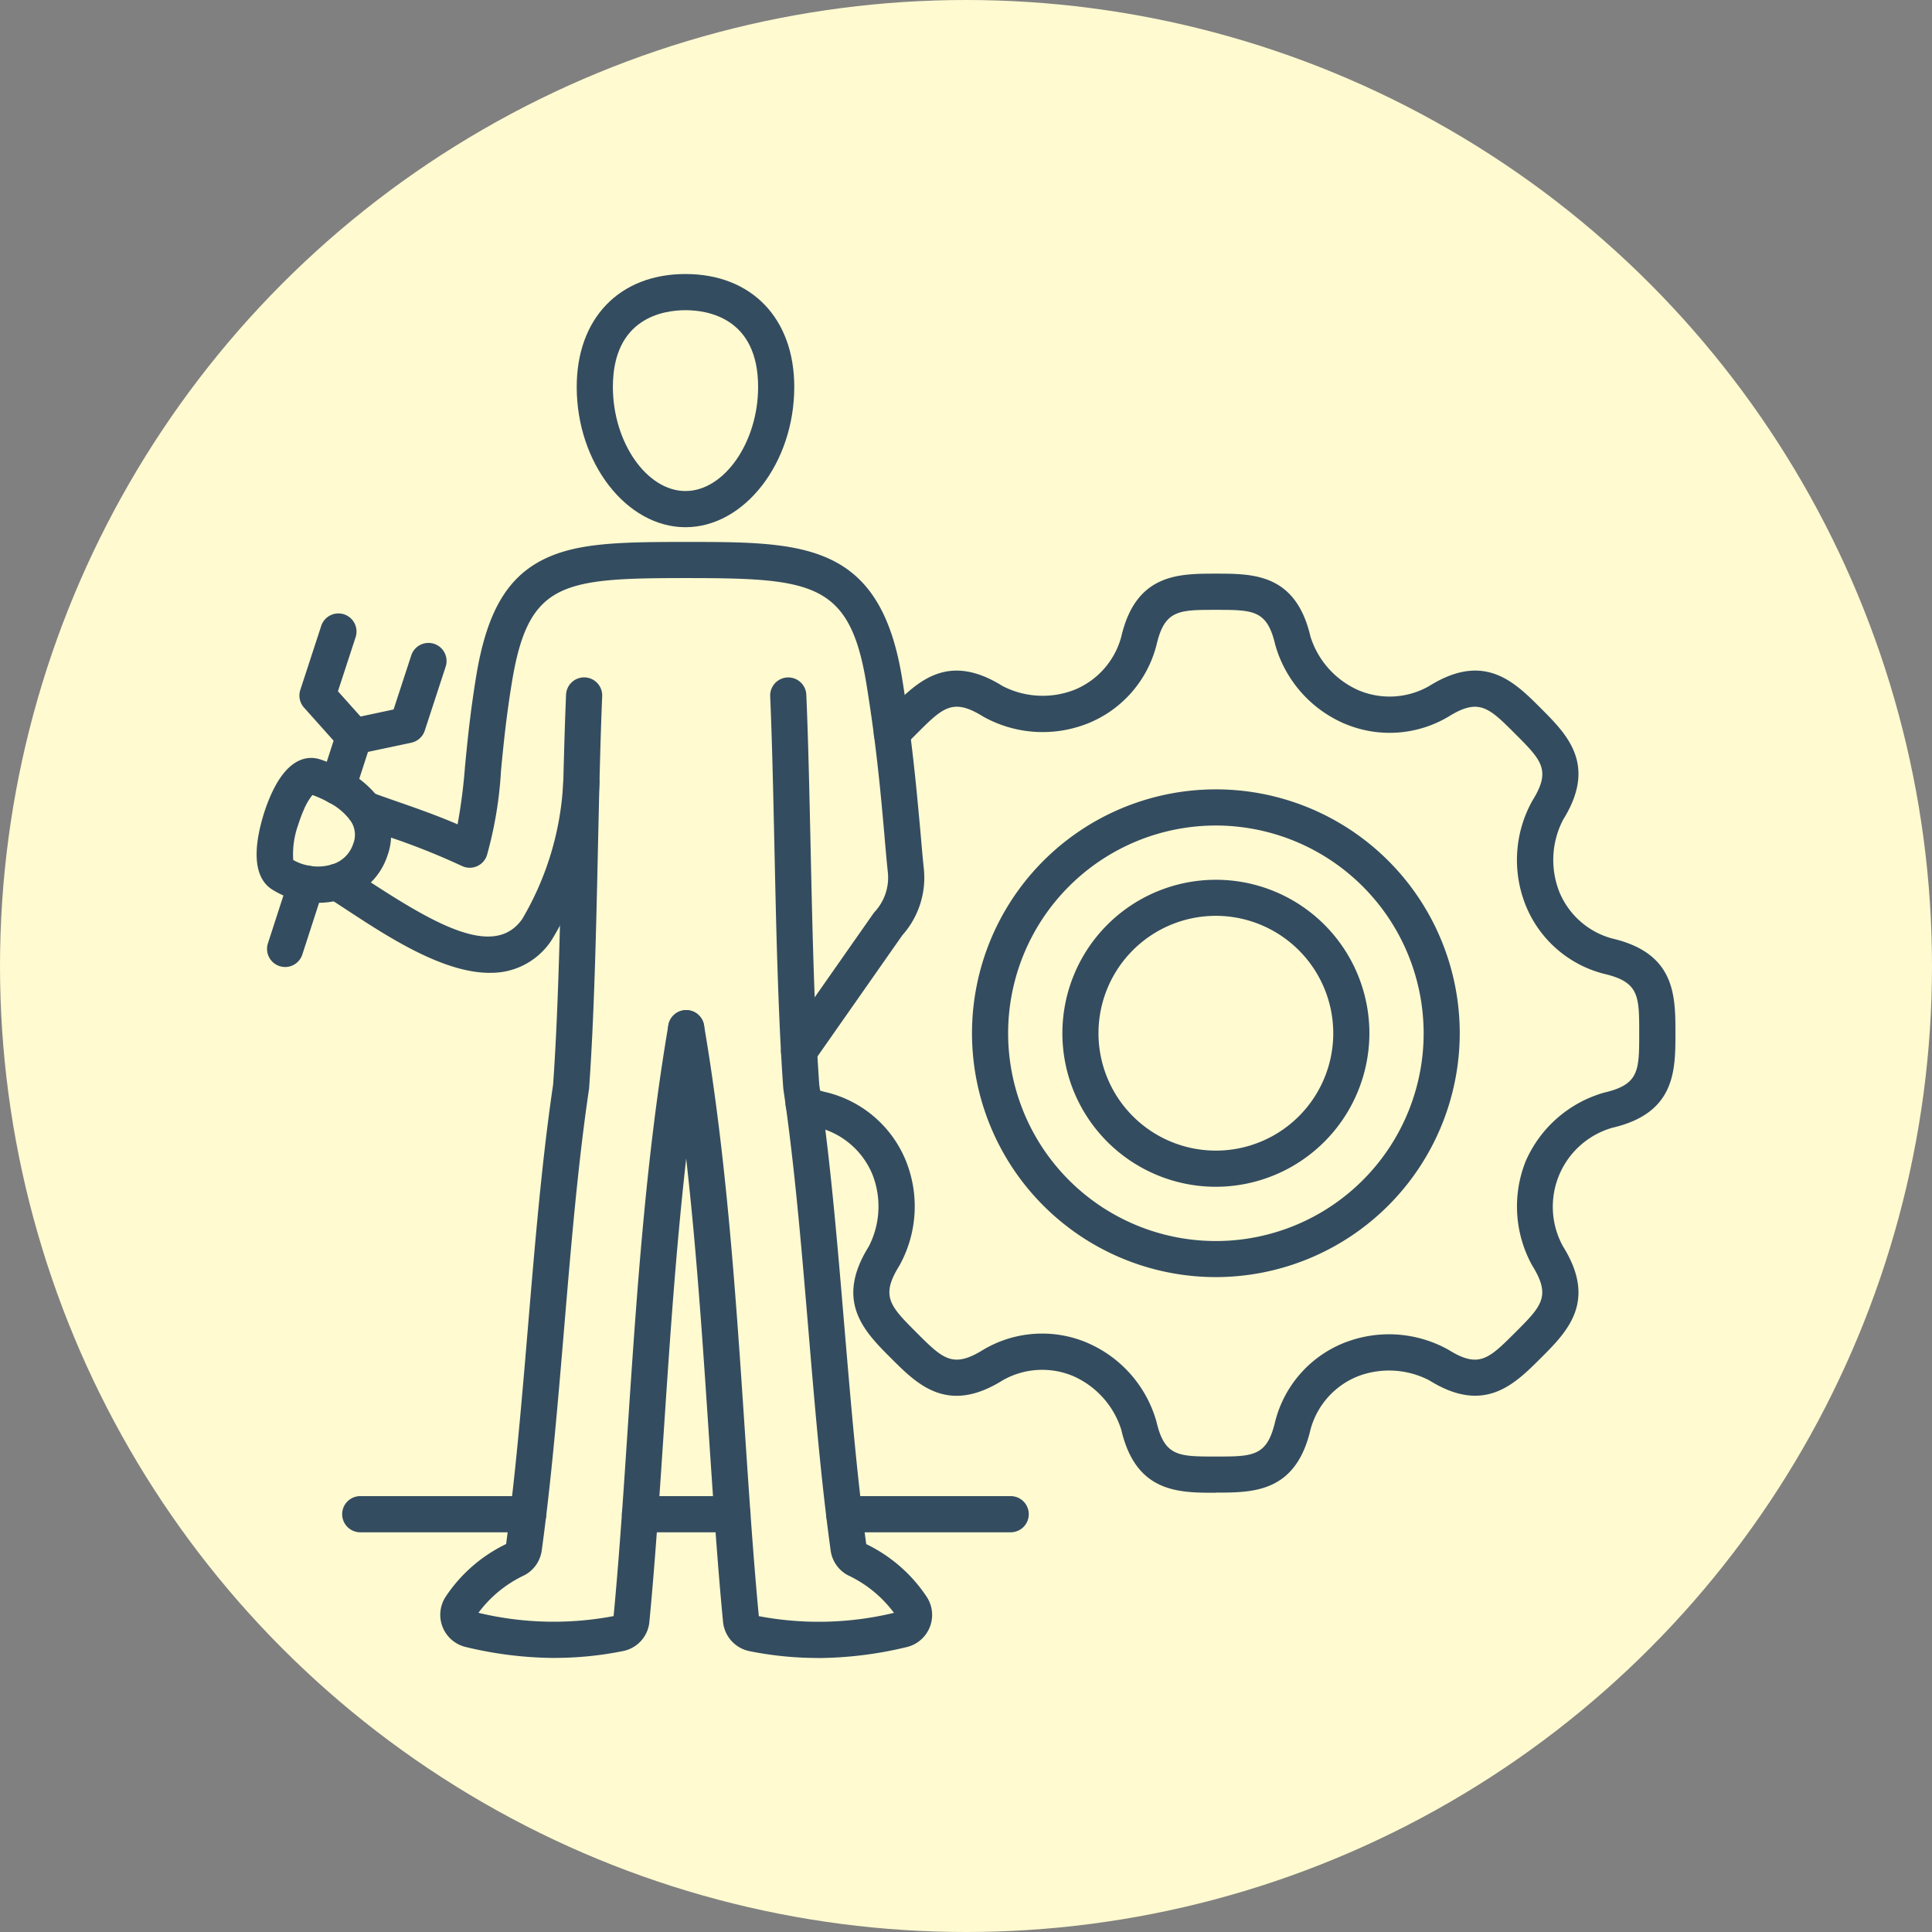 <svg xmlns="http://www.w3.org/2000/svg" xmlns:xlink="http://www.w3.org/1999/xlink" width="146" height="146" viewBox="0 0 146 146">
  <rect x="0" y="0" width="146" height="146" fill="#808080" stroke="none"/>
  <defs>
    <clipPath id="clip-path">
      <rect id="Rectángulo_378556" data-name="Rectángulo 378556" width="107.217" height="104.582" fill="none"/>
    </clipPath>
  </defs>
  <g id="Grupo_1076547" data-name="Grupo 1076547" transform="translate(-727 -2843)">
    <circle id="Elipse_5863" data-name="Elipse 5863" cx="73" cy="73" r="73" transform="translate(727 2843)" fill="#fffad0"/>
    <g id="Grupo_1076540" data-name="Grupo 1076540" transform="translate(746.392 2863.709)">
      <g id="Grupo_1076539" data-name="Grupo 1076539" clip-path="url(#clip-path)">
        <path id="Trazado_823092" data-name="Trazado 823092" d="M202.931,408.263H190.348a1.366,1.366,0,1,1,0-2.733h12.582a1.366,1.366,0,1,1,0,2.733" transform="translate(-145.945 -313.178)" fill="#344c60"/>
        <path id="Trazado_823093" data-name="Trazado 823093" d="M129.571,408.263h-6.982a1.366,1.366,0,1,1,0-2.733h6.982a1.366,1.366,0,1,1,0,2.733" transform="translate(-93.616 -313.178)" fill="#344c60"/>
        <path id="Trazado_823094" data-name="Trazado 823094" d="M42.448,408.263H29.758a1.366,1.366,0,1,1,0-2.733H42.448a1.366,1.366,0,1,1,0,2.733" transform="translate(-21.926 -313.178)" fill="#344c60"/>
        <path id="Trazado_823095" data-name="Trazado 823095" d="M208.057,168.9c-2.834,0-6.046,0-7.152-4.77a6.593,6.593,0,0,0-3.635-4.048,6.028,6.028,0,0,0-5.33.324c-4.164,2.6-6.434.325-8.438-1.679s-4.274-4.274-1.682-8.428a6.6,6.6,0,0,0,.292-5.425,6.022,6.022,0,0,0-4-3.547,8.732,8.732,0,0,1-1.793-.6,1.366,1.366,0,1,1,1.173-2.468,6.117,6.117,0,0,0,1.225.4,8.705,8.705,0,0,1,5.927,5.188c.017.039.033.079.046.12h0a9.209,9.209,0,0,1-.56,7.784c-1.436,2.3-.691,3.048,1.3,5.04s2.739,2.738,5.05,1.3a8.714,8.714,0,0,1,7.875-.518h0c.034.014.068.03.1.047a9.2,9.2,0,0,1,5.109,5.9c.612,2.642,1.667,2.642,4.487,2.642s3.872,0,4.488-2.654a8.7,8.7,0,0,1,5.144-5.911,1.4,1.4,0,0,1,.164-.065,9.217,9.217,0,0,1,7.786.563c2.3,1.434,3.046.689,5.039-1.3s2.738-2.738,1.3-5.049a9.226,9.226,0,0,1-.552-7.778,1.346,1.346,0,0,1,.077-.188,9.223,9.223,0,0,1,5.905-5.12c2.645-.613,2.645-1.667,2.645-4.485s0-3.874-2.656-4.49a8.7,8.7,0,0,1-5.921-5.172,1.413,1.413,0,0,1-.052-.135,9.2,9.2,0,0,1,.56-7.785c1.437-2.3.691-3.048-1.3-5.041s-2.738-2.74-5.049-1.3a8.7,8.7,0,0,1-7.819.539,1.341,1.341,0,0,1-.159-.068,9.211,9.211,0,0,1-5.108-5.9c-.612-2.643-1.667-2.643-4.485-2.643s-3.875,0-4.49,2.654a8.7,8.7,0,0,1-5.187,5.928q-.059.025-.12.045h0a9.215,9.215,0,0,1-7.786-.56c-2.3-1.437-3.047-.691-5.04,1.3-.309.31-.6.6-.859.881a1.366,1.366,0,1,1-2.008-1.854c.294-.318.605-.63.935-.959,2-2,4.276-4.275,8.428-1.682a6.6,6.6,0,0,0,5.428.292,6.013,6.013,0,0,0,3.544-4c1.108-4.782,4.321-4.782,7.155-4.782s6.044,0,7.15,4.77a6.591,6.591,0,0,0,3.616,4.038,6.024,6.024,0,0,0,5.35-.314c4.162-2.6,6.434-.328,8.437,1.677s4.275,4.275,1.682,8.43a6.592,6.592,0,0,0-.293,5.423,6.02,6.02,0,0,0,4,3.547c4.784,1.109,4.784,4.321,4.784,7.155s0,6.044-4.772,7.149a6.209,6.209,0,0,0-3.723,8.966c2.6,4.163.327,6.434-1.677,8.437s-4.275,4.275-8.428,1.685a6.6,6.6,0,0,0-5.417-.3,6.023,6.023,0,0,0-3.556,4c-1.109,4.782-4.32,4.782-7.153,4.782" transform="translate(-135.565 -76.802)" fill="#344c60"/>
        <path id="Trazado_823096" data-name="Trazado 823096" d="M278.967,224.177a11.6,11.6,0,1,1,11.6-11.6,11.617,11.617,0,0,1-11.6,11.6m0-20.475a8.871,8.871,0,1,0,8.87,8.873,8.883,8.883,0,0,0-8.87-8.873" transform="translate(-206.475 -155.202)" fill="#344c60"/>
        <path id="Trazado_823097" data-name="Trazado 823097" d="M255.822,207.859a18.429,18.429,0,1,1,18.428-18.428,18.45,18.45,0,0,1-18.428,18.428m0-34.126a15.7,15.7,0,1,0,15.7,15.7,15.715,15.715,0,0,0-15.7-15.7" transform="translate(-183.33 -132.058)" fill="#344c60"/>
        <path id="Trazado_823098" data-name="Trazado 823098" d="M114.441,19.132c-4.455,0-8.219-4.854-8.219-10.6,0-5.184,3.226-8.533,8.219-8.533s8.221,3.349,8.221,8.533c0,5.745-3.765,10.6-8.221,10.6m0-16.4c-1.649,0-5.486.565-5.486,5.8,0,4.19,2.564,7.866,5.486,7.866s5.489-3.676,5.489-7.866c0-5.235-3.838-5.8-5.489-5.8" transform="translate(-82.032 0)" fill="#344c60"/>
        <path id="Trazado_823099" data-name="Trazado 823099" d="M64.013,128.746a1.367,1.367,0,0,1-1.118-2.15l6.732-9.615a1.424,1.424,0,0,1,.114-.142,3.8,3.8,0,0,0,.983-2.963c-.058-.547-.111-1.114-.164-1.709q-.051-.561-.1-1.155c-.19-2.147-.406-4.581-.784-7.478-.178-1.358-.366-2.638-.574-3.912-1.246-7.65-4.056-7.991-13.613-7.991-9.428,0-11.945.314-13.183,7.917-.437,2.684-.638,4.773-.815,6.616a29.819,29.819,0,0,1-1.063,6.406,1.366,1.366,0,0,1-1.89.818A53.521,53.521,0,0,0,32.75,111.1c-.662-.231-1.346-.469-2.042-.724a1.366,1.366,0,1,1,.94-2.566c.676.248,1.35.483,2,.71,1.449.505,2.936,1.023,4.56,1.72a41.433,41.433,0,0,0,.558-4.34c.172-1.791.387-4.02.838-6.793.786-4.825,2.3-7.478,5.06-8.868C47.2,88.965,50.428,88.9,55.485,88.9c8.813,0,14.636,0,16.311,10.284.212,1.3.4,2.609.587,4,.384,2.955.6,5.418.8,7.591q.052.591.1,1.151c.052.582.1,1.135.16,1.67a6.534,6.534,0,0,1-1.625,5.025l-6.683,9.544a1.365,1.365,0,0,1-1.12.583" transform="translate(-23.021 -68.655)" fill="#344c60"/>
        <path id="Trazado_823100" data-name="Trazado 823100" d="M33.54,178.371c-3.552,0-7.709-2.725-10.812-4.759-.516-.338-1.013-.664-1.484-.964a1.366,1.366,0,0,1,1.466-2.306c.482.307.989.639,1.516.984,5.193,3.4,9.663,5.978,11.764,2.975a22.482,22.482,0,0,0,3.1-10.378,1.366,1.366,0,1,1,2.732.064,24.884,24.884,0,0,1-3.593,11.88,5.441,5.441,0,0,1-4.69,2.5" transform="translate(-15.917 -125.562)" fill="#344c60"/>
        <path id="Trazado_823101" data-name="Trazado 823101" d="M147.844,207.945a26.119,26.119,0,0,1-5.149-.517,2.506,2.506,0,0,1-1.993-2.212c-.216-2.236-.424-4.792-.656-8.038-.145-2.023-.28-4.052-.423-6.2-.672-10.091-1.366-20.525-3.053-30.393a1.366,1.366,0,0,1,2.694-.46c1.71,10.006,2.409,20.512,3.086,30.672.14,2.1.278,4.17.422,6.187.224,3.137.426,5.622.634,7.8a24.288,24.288,0,0,0,10.213-.249,9.21,9.21,0,0,0-3.492-2.847,2.5,2.5,0,0,1-1.291-1.848c-.112-.816-.221-1.663-.334-2.593-.549-4.537-.96-9.443-1.358-14.187-.476-5.677-.969-11.548-1.7-16.817q-.088-.637-.181-1.265c0-.034-.009-.067-.011-.1-.065-.918-.122-1.831-.17-2.712-.1-1.836-.187-3.914-.266-6.354-.1-3.012-.165-6.146-.232-9.178-.09-4.084-.174-7.941-.319-11.364a1.366,1.366,0,1,1,2.73-.115c.146,3.451.231,7.321.321,11.419.066,3.025.135,6.152.231,9.15.078,2.419.164,4.478.263,6.294.046.851.1,1.731.163,2.617.06.408.119.82.176,1.235.741,5.343,1.236,11.251,1.716,16.964.4,4.72.805,9.6,1.348,14.088.1.867.206,1.66.31,2.418a11.454,11.454,0,0,1,4.584,4.006,2.495,2.495,0,0,1-1.52,3.774,29.147,29.147,0,0,1-6.744.831m-4.422-2.988v0m10.389-.137h0m-2.4-5.546h0" transform="translate(-105.454 -103.362)" fill="#344c60"/>
        <path id="Trazado_823102" data-name="Trazado 823102" d="M69.591,207.943a29.114,29.114,0,0,1-6.739-.83,2.5,2.5,0,0,1-1.525-3.775,11.45,11.45,0,0,1,4.584-4.005c.1-.747.2-1.541.31-2.417.545-4.5.956-9.395,1.353-14.128.515-6.144,1.048-12.5,1.887-18.161.378-5.315.522-11.807.661-18.085.036-1.632.072-3.247.111-4.819.069-2.769.133-4.8.208-6.573a1.366,1.366,0,1,1,2.73.116c-.075,1.76-.138,3.773-.206,6.525-.039,1.57-.075,3.182-.111,4.811-.14,6.332-.285,12.879-.671,18.272,0,.035-.006.069-.011.1-.831,5.59-1.362,11.919-1.875,18.04-.4,4.758-.812,9.677-1.363,14.228-.113.939-.222,1.786-.333,2.589a2.5,2.5,0,0,1-1.294,1.853,9.2,9.2,0,0,0-3.489,2.846,24.29,24.29,0,0,0,10.215.249c.208-2.176.41-4.661.634-7.8.143-2,.279-4.055.418-6.142.676-10.175,1.375-20.7,3.089-30.718a1.366,1.366,0,1,1,2.694.461c-1.69,9.883-2.385,20.333-3.056,30.438-.139,2.091-.276,4.147-.419,6.155-.232,3.246-.44,5.8-.656,8.043a2.482,2.482,0,0,1-1.993,2.206,26.145,26.145,0,0,1-5.151.517m-3.571-8.669h0" transform="translate(-47.056 -103.361)" fill="#344c60"/>
        <path id="Trazado_823103" data-name="Trazado 823103" d="M18.327,123.3a1.367,1.367,0,0,1-1.019-.456l-2.758-3.086a1.365,1.365,0,0,1-.28-1.335l1.58-4.837a1.366,1.366,0,0,1,2.6.849l-1.336,4.089,1.705,1.908,2.5-.532,1.336-4.086a1.366,1.366,0,1,1,2.6.849l-1.58,4.835a1.366,1.366,0,0,1-1.015.912l-4.049.861a1.37,1.37,0,0,1-.284.03" transform="translate(-10.968 -86.995)" fill="#344c60"/>
        <path id="Trazado_823104" data-name="Trazado 823104" d="M4.827,203.931a1.368,1.368,0,0,1-1.3-1.788l1.6-4.939a1.366,1.366,0,0,1,2.6.842l-1.6,4.94a1.367,1.367,0,0,1-1.3.946" transform="translate(-2.672 -151.564)" fill="#344c60"/>
        <path id="Trazado_823105" data-name="Trazado 823105" d="M22.277,153.968a1.368,1.368,0,0,1-1.3-1.788l1.23-3.8a1.366,1.366,0,1,1,2.6.842l-1.23,3.8a1.367,1.367,0,0,1-1.3.946" transform="translate(-16.148 -113.862)" fill="#344c60"/>
        <path id="Trazado_823106" data-name="Trazado 823106" d="M4.656,171.5a6.6,6.6,0,0,1-1.135-.1,6.416,6.416,0,0,1-2.354-.9c-1.641-1.051-1.251-3.67-.634-5.681a13.226,13.226,0,0,1,.529-1.42c1.334-3.023,2.938-3,3.774-2.717a11.786,11.786,0,0,1,1.961.863,7.312,7.312,0,0,1,2.474,2.106,4.585,4.585,0,0,1,.616,4.292,5.081,5.081,0,0,1-3.429,3.3,6.145,6.145,0,0,1-1.8.265M2.77,168.275a3.7,3.7,0,0,0,1.218.434h0a3.592,3.592,0,0,0,1.668-.088,2.394,2.394,0,0,0,1.64-1.559,1.862,1.862,0,0,0-.255-1.832,4.726,4.726,0,0,0-1.576-1.3,8.792,8.792,0,0,0-1.245-.569,4.545,4.545,0,0,0-.661,1.136,10.616,10.616,0,0,0-.416,1.116,6.592,6.592,0,0,0-.376,2.662" transform="translate(0 -123.994)" fill="#344c60"/>
      </g>
    </g>
  </g>
</svg>
